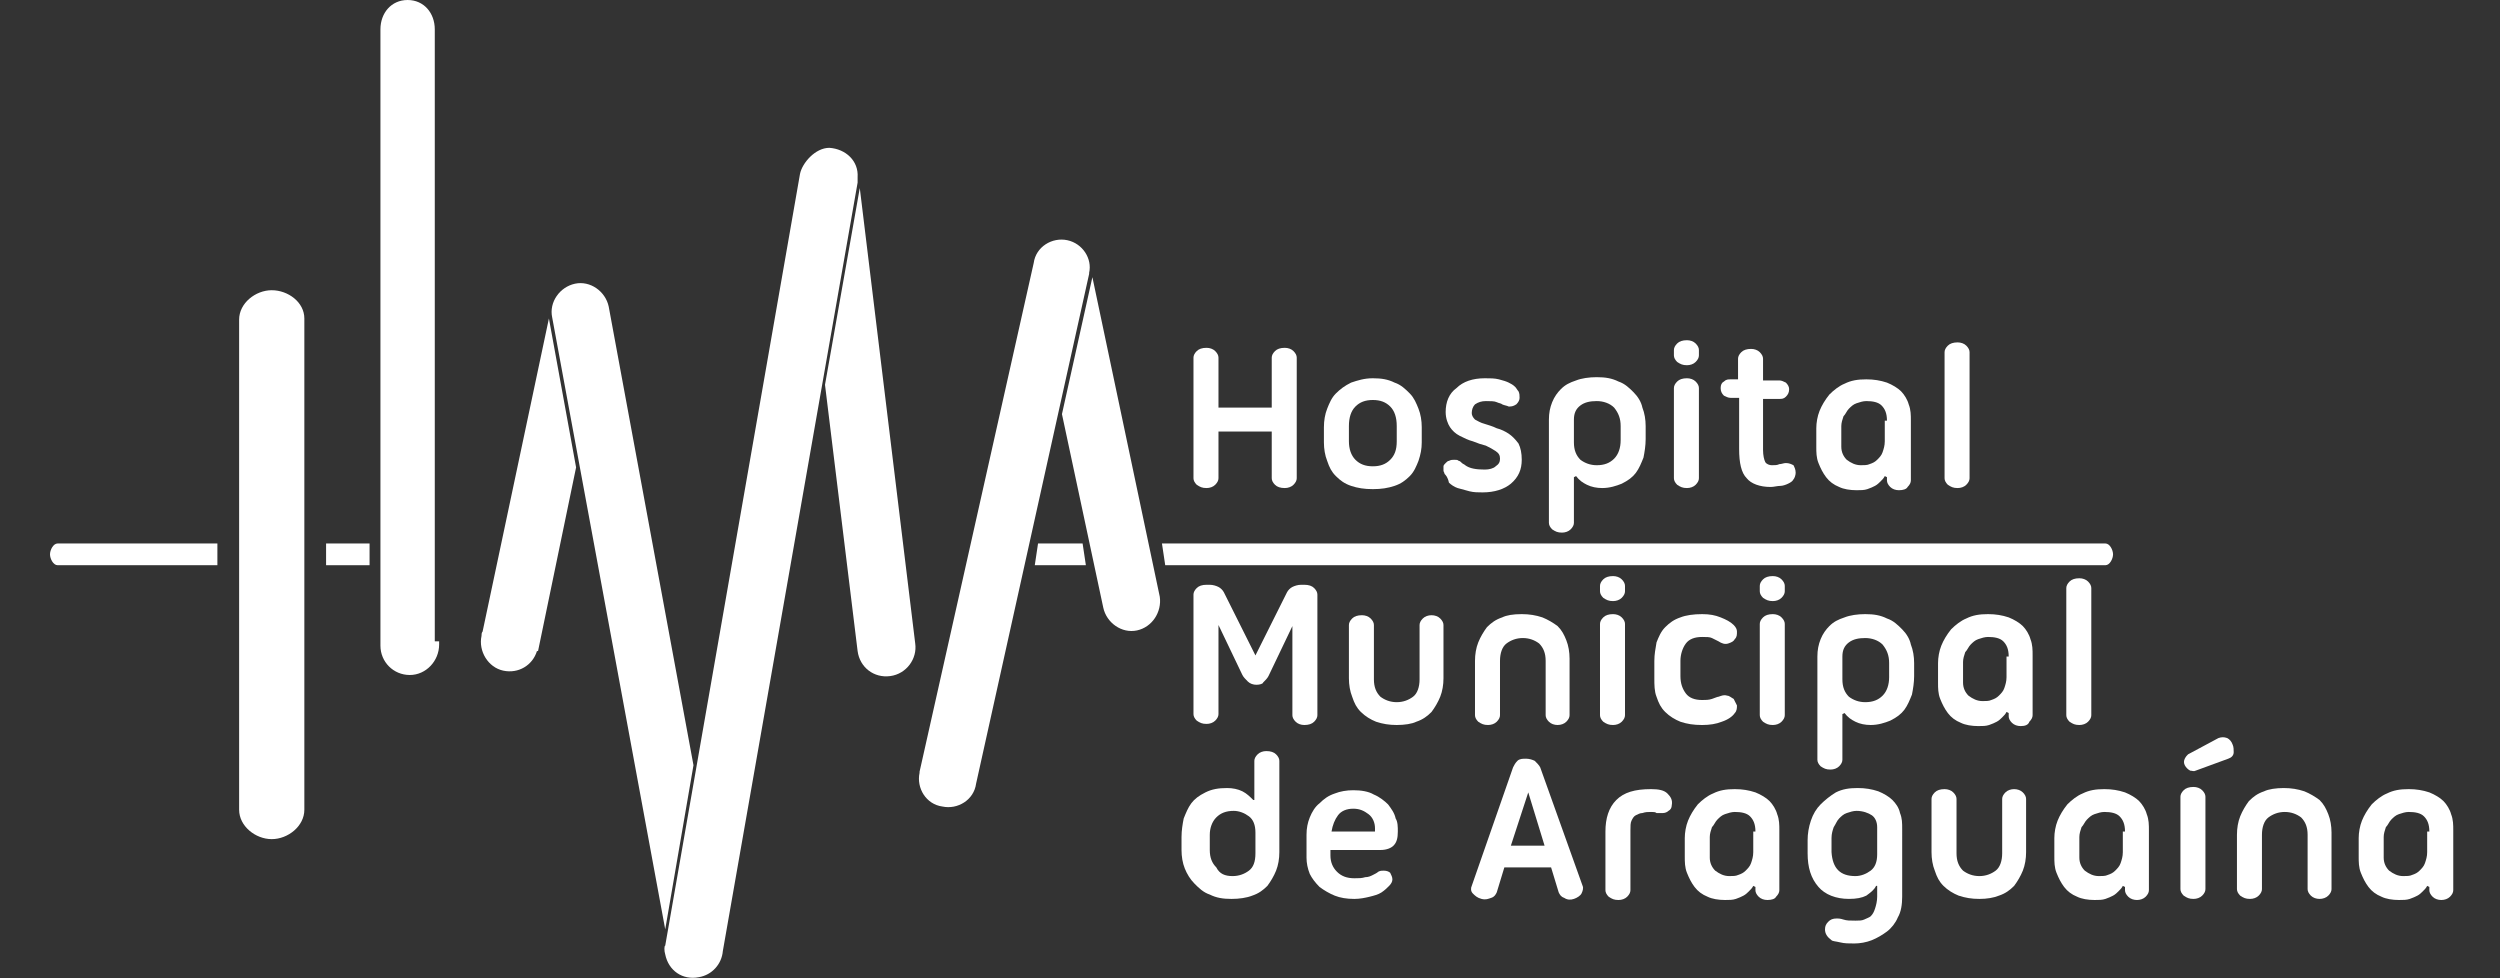 <?xml version="1.0" encoding="utf-8"?>
<!-- Generator: Adobe Illustrator 19.2.1, SVG Export Plug-In . SVG Version: 6.00 Build 0)  -->
<svg version="1.1" id="Layer_1" xmlns="http://www.w3.org/2000/svg" xmlns:xlink="http://www.w3.org/1999/xlink" x="0px" y="0px"
	 viewBox="0 0 230 90" style="enable-background:new 0 0 230 90;" xml:space="preserve">
<rect x="0" y="0" width="230" height="90" fill="#333333" stroke="none"/>
<style type="text/css">
	.st0{fill:#FFFFFF;}
</style>
<g>
	<g>
		<path class="st0" d="M25,26.7c-1.5,0-3,1.2-3,2.7v45.1c0,1.5,1.5,2.7,3,2.7c1.5,0,3-1.2,3-2.7V29.3C28,27.8,26.5,26.7,25,26.7z"/>
		<path class="st0" d="M98.2,22.1c-1.4-0.3-2.9,0.6-3.1,2.1L84.6,71c0,0,0,0,0,0.1c-0.3,1.4,0.6,2.9,2.1,3.1
			c1.4,0.3,2.9-0.6,3.1-2.1l10.4-46.9c0,0,0,0,0-0.1C100.5,23.8,99.6,22.4,98.2,22.1z"/>
		<g>
			<path class="st0" d="M106.7,54.9C106.6,54.8,106.6,54.8,106.7,54.9l-6.2-29.4l-2.8,12.6l3.8,17.8c0.3,1.4,1.7,2.4,3.1,2.1
				C106,57.7,106.9,56.3,106.7,54.9z"/>
		</g>
		<path class="st0" d="M40,2.7C40,1.2,39,0,37.5,0C36,0,35,1.2,35,2.7V59h0c0,0,0,0.3,0,0.4c0,1.5,1.2,2.7,2.7,2.7
			c1.5,0,2.7-1.3,2.7-2.8c0-0.1,0-0.3,0-0.3H40V2.7z"/>
		<path class="st0" d="M78.9,16.3c0.1-1.5-1.1-2.6-2.6-2.7C75,13.6,73.8,15,73.6,16h0L61.2,87h0c-0.1,0-0.1,0.5,0,0.8
			c0.3,1.5,1.6,2.4,3.1,2.1c1.2-0.2,2.1-1.2,2.2-2.4l12.4-70.7C78.9,16.7,78.9,16.5,78.9,16.3z"/>
		<g>
			<path class="st0" d="M63.8,70.4L56,28.2c-0.3-1.4-1.7-2.4-3.1-2.1c-1.4,0.3-2.4,1.7-2.1,3.1l10.4,56.3L63.8,70.4z"/>
		</g>
		<g>
			<path class="st0" d="M50.5,29.3l-6.1,28.8c-0.1,0.1-0.1,0.3-0.1,0.4c-0.3,1.4,0.6,2.9,2,3.2c1.4,0.3,2.7-0.5,3.1-1.8l0.1,0L53,43
				L50.5,29.3z"/>
		</g>
		<g>
			<path class="st0" d="M84.2,59.2l-5.1-41.9l-3.2,18.1l3,24.5c0.2,1.5,1.5,2.5,3,2.3C83.4,62,84.4,60.6,84.2,59.2z"/>
		</g>
		<rect x="30" y="50" class="st0" width="4" height="2"/>
		<polygon class="st0" points="99.6,50 95.5,50 95.2,52 99.9,52 		"/>
		<path class="st0" d="M5.3,50c-0.4,0-0.7,0.6-0.7,1c0,0.4,0.3,1,0.7,1H20v-2H5.3z"/>
		<path class="st0" d="M193.7,50h-86.8l0.3,2h86.5c0.4,0,0.7-0.6,0.7-1C194.4,50.6,194.1,50,193.7,50z"/>
	</g>
	<g>
		<g>
			<path class="st0" d="M117,39.7h-4.9V44c0,0.2-0.1,0.4-0.3,0.6c-0.2,0.2-0.5,0.3-0.8,0.3c-0.4,0-0.6-0.1-0.9-0.3
				c-0.2-0.2-0.3-0.4-0.3-0.6V32.9c0-0.2,0.1-0.4,0.3-0.6c0.2-0.2,0.5-0.3,0.9-0.3c0.3,0,0.6,0.1,0.8,0.3c0.2,0.2,0.3,0.4,0.3,0.6
				v4.6h4.9v-4.6c0-0.2,0.1-0.4,0.3-0.6c0.2-0.2,0.5-0.3,0.9-0.3c0.3,0,0.6,0.1,0.8,0.3c0.2,0.2,0.3,0.4,0.3,0.6V44
				c0,0.2-0.1,0.4-0.3,0.6c-0.2,0.2-0.5,0.3-0.8,0.3c-0.4,0-0.7-0.1-0.9-0.3c-0.2-0.2-0.3-0.4-0.3-0.6V39.7z"/>
			<path class="st0" d="M121.8,39.3c0-0.6,0.1-1.2,0.3-1.7c0.2-0.5,0.4-1,0.8-1.4c0.4-0.4,0.8-0.7,1.4-1c0.6-0.2,1.2-0.4,2-0.4
				c0.8,0,1.4,0.1,2,0.4c0.6,0.2,1,0.6,1.4,1c0.4,0.4,0.6,0.9,0.8,1.4c0.2,0.5,0.3,1.1,0.3,1.7v1.4c0,0.6-0.1,1.1-0.3,1.7
				c-0.2,0.5-0.4,1-0.8,1.4c-0.4,0.4-0.8,0.7-1.4,0.9c-0.6,0.2-1.2,0.3-2,0.3c-0.8,0-1.4-0.1-2-0.3c-0.6-0.2-1-0.5-1.4-0.9
				c-0.4-0.4-0.6-0.8-0.8-1.4c-0.2-0.5-0.3-1.1-0.3-1.7V39.3z M124.1,40.6c0,0.7,0.2,1.3,0.6,1.7c0.4,0.4,0.9,0.6,1.6,0.6
				c0.7,0,1.2-0.2,1.6-0.6c0.4-0.4,0.6-0.9,0.6-1.7v-1.4c0-0.8-0.2-1.4-0.6-1.8c-0.4-0.4-0.9-0.6-1.6-0.6c-0.7,0-1.2,0.2-1.6,0.6
				c-0.4,0.4-0.6,1-0.6,1.8V40.6z"/>
			<path class="st0" d="M132.9,43.6c0-0.1-0.1-0.2-0.1-0.3c0-0.1,0-0.2,0-0.4c0-0.1,0.1-0.2,0.2-0.3c0.1-0.1,0.2-0.2,0.3-0.2
				c0.2-0.1,0.3-0.1,0.5-0.1s0.3,0,0.4,0.1c0.1,0,0.2,0.1,0.3,0.2c0.1,0.1,0.2,0.1,0.3,0.2c0.4,0.3,1,0.4,1.8,0.4
				c0.4,0,0.8-0.1,1-0.3c0.3-0.2,0.4-0.4,0.4-0.7c0-0.3-0.1-0.5-0.4-0.7s-0.5-0.3-0.9-0.5c-0.4-0.1-0.7-0.2-1.2-0.4
				c-0.4-0.1-0.8-0.3-1.2-0.5c-0.4-0.2-0.7-0.5-0.9-0.8c-0.2-0.3-0.4-0.8-0.4-1.4c0-0.9,0.3-1.7,1-2.2c0.6-0.6,1.5-0.9,2.6-0.9
				c0.5,0,0.9,0,1.3,0.1c0.4,0.1,0.7,0.2,0.9,0.3c0.2,0.1,0.4,0.2,0.6,0.4c0.1,0.1,0.2,0.3,0.3,0.4c0.1,0.2,0.1,0.4,0.1,0.6
				c0,0.2-0.1,0.4-0.3,0.6c-0.3,0.2-0.5,0.2-0.7,0.2c-0.2-0.1-0.4-0.1-0.6-0.2c-0.1-0.1-0.3-0.1-0.5-0.2c-0.2-0.1-0.6-0.1-1-0.1
				c-0.4,0-0.7,0.1-1,0.3c-0.2,0.2-0.3,0.5-0.3,0.8c0,0.2,0.1,0.4,0.3,0.6c0.2,0.1,0.5,0.3,0.9,0.4c0.3,0.1,0.7,0.2,1.1,0.4
				c0.4,0.1,0.8,0.3,1.1,0.5c0.3,0.2,0.6,0.5,0.9,0.9c0.2,0.4,0.3,0.9,0.3,1.5c0,0.9-0.3,1.6-1,2.2c-0.6,0.5-1.5,0.8-2.6,0.8
				c-0.4,0-0.8,0-1.2-0.1c-0.4-0.1-0.7-0.2-1.1-0.3c-0.3-0.1-0.6-0.3-0.8-0.5C133.2,43.9,133,43.7,132.9,43.6z"/>
			<path class="st0" d="M144.8,43.9v4.2c0,0.2-0.1,0.4-0.3,0.6c-0.2,0.2-0.5,0.3-0.8,0.3c-0.4,0-0.6-0.1-0.9-0.3
				c-0.2-0.2-0.3-0.4-0.3-0.6v-9.5c0-0.6,0.1-1.1,0.3-1.6c0.2-0.5,0.5-0.9,0.8-1.2c0.4-0.4,0.8-0.6,1.4-0.8c0.5-0.2,1.2-0.3,1.9-0.3
				c0.8,0,1.4,0.1,2,0.4c0.6,0.2,1,0.6,1.4,1c0.4,0.4,0.7,0.9,0.8,1.4c0.2,0.5,0.3,1.1,0.3,1.7v1.2c0,0.6-0.1,1.2-0.2,1.7
				c-0.2,0.5-0.4,1-0.7,1.4c-0.3,0.4-0.7,0.7-1.3,1c-0.5,0.2-1.1,0.4-1.8,0.4c-0.5,0-1-0.1-1.4-0.3c-0.4-0.2-0.7-0.4-1-0.8
				L144.8,43.9z M144.8,40.7c0,0.7,0.2,1.2,0.6,1.6c0.4,0.3,0.9,0.5,1.5,0.5c0.7,0,1.2-0.2,1.6-0.6c0.4-0.4,0.6-1,0.6-1.7v-1.3
				c0-0.7-0.2-1.2-0.6-1.7c-0.4-0.4-1-0.6-1.6-0.6c-0.6,0-1.1,0.1-1.5,0.4c-0.4,0.3-0.6,0.7-0.6,1.3V40.7z"/>
			<path class="st0" d="M154,32.2c0-0.2,0.1-0.4,0.3-0.6c0.2-0.2,0.5-0.3,0.9-0.3c0.3,0,0.6,0.1,0.8,0.3c0.2,0.2,0.3,0.4,0.3,0.6
				v0.5c0,0.2-0.1,0.4-0.3,0.6c-0.2,0.2-0.5,0.3-0.8,0.3c-0.4,0-0.6-0.1-0.9-0.3c-0.2-0.2-0.3-0.4-0.3-0.6V32.2z M154,35.7
				c0-0.2,0.1-0.4,0.3-0.6c0.2-0.2,0.5-0.3,0.9-0.3c0.3,0,0.6,0.1,0.8,0.3c0.2,0.2,0.3,0.4,0.3,0.6V44c0,0.2-0.1,0.4-0.3,0.6
				c-0.2,0.2-0.5,0.3-0.8,0.3c-0.4,0-0.6-0.1-0.9-0.3c-0.2-0.2-0.3-0.4-0.3-0.6V35.7z"/>
			<path class="st0" d="M159.9,35v-2c0-0.2,0.1-0.4,0.3-0.6c0.2-0.2,0.5-0.3,0.9-0.3c0.3,0,0.6,0.1,0.8,0.3c0.2,0.2,0.3,0.4,0.3,0.6
				v2h1.5c0.2,0,0.4,0.1,0.6,0.2c0.2,0.2,0.3,0.4,0.3,0.6c0,0.3-0.1,0.5-0.3,0.7c-0.2,0.2-0.4,0.2-0.6,0.2h-1.5v4.7
				c0,0.5,0.1,0.9,0.2,1.1c0.1,0.2,0.4,0.3,0.6,0.3c0.3,0,0.5,0,0.7-0.1c0.2,0,0.4-0.1,0.6-0.1c0.3,0,0.5,0.1,0.7,0.2
				c0.1,0.2,0.2,0.4,0.2,0.7c0,0.2-0.1,0.5-0.2,0.6c-0.1,0.2-0.3,0.3-0.5,0.4c-0.2,0.1-0.5,0.2-0.7,0.2c-0.3,0-0.6,0.1-0.9,0.1
				c-1,0-1.8-0.3-2.2-0.8c-0.5-0.5-0.7-1.4-0.7-2.7v-4.7h-0.8c-0.2,0-0.4-0.1-0.6-0.2c-0.2-0.2-0.3-0.4-0.3-0.7
				c0-0.3,0.1-0.5,0.3-0.6c0.2-0.2,0.4-0.2,0.6-0.2H159.9z"/>
			<path class="st0" d="M174.7,45.1c-0.3,0-0.6-0.1-0.8-0.3c-0.2-0.2-0.3-0.4-0.3-0.6v-0.3l-0.2-0.1c-0.1,0.2-0.2,0.3-0.4,0.5
				c-0.1,0.1-0.3,0.3-0.5,0.4c-0.2,0.1-0.4,0.2-0.7,0.3c-0.3,0.1-0.6,0.1-1,0.1c-0.6,0-1.2-0.1-1.6-0.3c-0.5-0.2-0.9-0.5-1.2-0.9
				c-0.3-0.4-0.5-0.8-0.7-1.3c-0.2-0.5-0.2-1-0.2-1.5v-1.7c0-0.5,0.1-1.1,0.3-1.6c0.2-0.5,0.5-1,0.9-1.5c0.4-0.4,0.9-0.8,1.4-1
				c0.6-0.3,1.2-0.4,2-0.4c0.7,0,1.3,0.1,1.9,0.3c0.5,0.2,1,0.5,1.3,0.8c0.3,0.3,0.6,0.8,0.7,1.2c0.2,0.5,0.2,1,0.2,1.5v5.5
				c0,0.2-0.1,0.4-0.3,0.6C175.4,45,175.1,45.1,174.7,45.1z M173.6,38.7c0-0.7-0.2-1.1-0.5-1.4c-0.3-0.3-0.8-0.4-1.4-0.4
				c-0.3,0-0.6,0.1-0.9,0.2c-0.3,0.1-0.5,0.3-0.7,0.5c-0.2,0.2-0.3,0.5-0.5,0.7c-0.1,0.3-0.2,0.6-0.2,0.9v1.9c0,0.5,0.2,0.9,0.5,1.2
				c0.4,0.3,0.8,0.5,1.3,0.5c0.3,0,0.6,0,0.8-0.1c0.3-0.1,0.5-0.2,0.7-0.4c0.2-0.2,0.4-0.4,0.5-0.7c0.1-0.3,0.2-0.6,0.2-1V38.7z"/>
			<path class="st0" d="M178.9,32.4c0-0.2,0.1-0.4,0.3-0.6c0.2-0.2,0.5-0.3,0.9-0.3c0.3,0,0.6,0.1,0.8,0.3c0.2,0.2,0.3,0.4,0.3,0.6
				V44c0,0.2-0.1,0.4-0.3,0.6c-0.2,0.2-0.5,0.3-0.8,0.3c-0.4,0-0.6-0.1-0.9-0.3c-0.2-0.2-0.3-0.4-0.3-0.6V32.4z"/>
		</g>
		<g>
			<path class="st0" d="M115.6,63c-0.3,0-0.6-0.1-0.8-0.3c-0.2-0.2-0.4-0.4-0.5-0.6l-2.2-4.6v8.2c0,0.2-0.1,0.4-0.3,0.6
				c-0.2,0.2-0.5,0.3-0.8,0.3c-0.4,0-0.6-0.1-0.9-0.3c-0.2-0.2-0.3-0.4-0.3-0.6V54.7c0-0.2,0.1-0.4,0.3-0.6c0.2-0.2,0.5-0.3,0.9-0.3
				h0.3c0.3,0,0.6,0.1,0.8,0.2c0.2,0.1,0.4,0.3,0.5,0.5l2.9,5.8l2.9-5.8c0.1-0.2,0.3-0.4,0.5-0.5c0.2-0.1,0.5-0.2,0.8-0.2l0.3,0
				c0.4,0,0.7,0.1,0.9,0.3c0.2,0.2,0.3,0.4,0.3,0.6v11.1c0,0.2-0.1,0.4-0.3,0.6c-0.2,0.2-0.5,0.3-0.9,0.3c-0.3,0-0.6-0.1-0.8-0.3
				c-0.2-0.2-0.3-0.4-0.3-0.6v-8.2l-2.2,4.6c-0.1,0.2-0.3,0.4-0.5,0.6C116.2,62.9,115.9,63,115.6,63z"/>
			<path class="st0" d="M128.5,66.7c-0.7,0-1.3-0.1-1.9-0.3c-0.5-0.2-1-0.5-1.4-0.9c-0.4-0.4-0.6-0.8-0.8-1.4
				c-0.2-0.5-0.3-1.1-0.3-1.7v-4.9c0-0.2,0.1-0.4,0.3-0.6c0.2-0.2,0.5-0.3,0.9-0.3c0.3,0,0.6,0.1,0.8,0.3c0.2,0.2,0.3,0.4,0.3,0.6v5
				c0,0.7,0.2,1.2,0.6,1.6c0.4,0.3,0.9,0.5,1.5,0.5c0.6,0,1.1-0.2,1.5-0.5c0.4-0.3,0.6-0.9,0.6-1.6v-5c0-0.2,0.1-0.4,0.3-0.6
				c0.2-0.2,0.5-0.3,0.8-0.3c0.3,0,0.6,0.1,0.8,0.3c0.2,0.2,0.3,0.4,0.3,0.6v4.9c0,0.6-0.1,1.2-0.3,1.7c-0.2,0.5-0.5,1-0.8,1.4
				c-0.4,0.4-0.8,0.7-1.4,0.9C129.9,66.6,129.2,66.7,128.5,66.7z"/>
			<path class="st0" d="M140,56.5c0.7,0,1.3,0.1,1.9,0.3c0.5,0.2,1,0.5,1.4,0.8c0.4,0.4,0.6,0.8,0.8,1.3c0.2,0.5,0.3,1.1,0.3,1.7
				v5.2c0,0.2-0.1,0.4-0.3,0.6c-0.2,0.2-0.5,0.3-0.8,0.3c-0.3,0-0.6-0.1-0.8-0.3c-0.2-0.2-0.3-0.4-0.3-0.6v-5c0-0.7-0.2-1.2-0.6-1.6
				c-0.4-0.3-0.9-0.5-1.5-0.5c-0.6,0-1.1,0.2-1.5,0.5c-0.4,0.3-0.6,0.9-0.6,1.6v5c0,0.2-0.1,0.4-0.3,0.6c-0.2,0.2-0.5,0.3-0.8,0.3
				c-0.4,0-0.6-0.1-0.9-0.3c-0.2-0.2-0.3-0.4-0.3-0.6v-5c0-0.6,0.1-1.2,0.3-1.7c0.2-0.5,0.5-1,0.8-1.4c0.4-0.4,0.8-0.7,1.4-0.9
				C138.6,56.6,139.2,56.5,140,56.5z"/>
			<path class="st0" d="M147.2,53.9c0-0.2,0.1-0.4,0.3-0.6c0.2-0.2,0.5-0.3,0.9-0.3c0.3,0,0.6,0.1,0.8,0.3c0.2,0.2,0.3,0.4,0.3,0.6
				v0.5c0,0.2-0.1,0.4-0.3,0.6c-0.2,0.2-0.5,0.3-0.8,0.3c-0.4,0-0.6-0.1-0.9-0.3c-0.2-0.2-0.3-0.4-0.3-0.6V53.9z M147.2,57.4
				c0-0.2,0.1-0.4,0.3-0.6c0.2-0.2,0.5-0.3,0.9-0.3c0.3,0,0.6,0.1,0.8,0.3c0.2,0.2,0.3,0.4,0.3,0.6v8.4c0,0.2-0.1,0.4-0.3,0.6
				c-0.2,0.2-0.5,0.3-0.8,0.3c-0.4,0-0.6-0.1-0.9-0.3c-0.2-0.2-0.3-0.4-0.3-0.6V57.4z"/>
			<path class="st0" d="M152.2,60.8c0-0.6,0.1-1.1,0.2-1.7c0.2-0.5,0.4-1,0.8-1.4c0.4-0.4,0.8-0.7,1.4-0.9c0.5-0.2,1.2-0.3,2-0.3
				c0.7,0,1.2,0.1,1.7,0.3c0.5,0.2,0.9,0.4,1.2,0.7c0.2,0.2,0.3,0.4,0.3,0.6c0,0.3,0,0.5-0.2,0.7c-0.1,0.2-0.3,0.3-0.6,0.4
				c-0.3,0.1-0.6,0-0.9-0.2c-0.2-0.1-0.4-0.2-0.6-0.3c-0.2-0.1-0.5-0.1-0.9-0.1c-0.7,0-1.2,0.2-1.5,0.6c-0.3,0.4-0.5,1-0.5,1.6v1.4
				c0,0.7,0.2,1.2,0.5,1.6c0.3,0.4,0.8,0.6,1.5,0.6c0.3,0,0.6,0,0.9-0.1c0.3-0.1,0.5-0.2,0.6-0.2c0.3-0.1,0.5-0.2,0.8-0.1
				c0.2,0,0.4,0.2,0.6,0.3c0.1,0.2,0.2,0.4,0.3,0.6c0,0.2,0,0.5-0.2,0.7c-0.2,0.3-0.6,0.6-1.2,0.8c-0.5,0.2-1.1,0.3-1.8,0.3
				c-0.8,0-1.4-0.1-2-0.3c-0.5-0.2-1-0.5-1.4-0.9c-0.4-0.4-0.6-0.8-0.8-1.4c-0.2-0.5-0.2-1.1-0.2-1.7V60.8z"/>
			<path class="st0" d="M161.9,53.9c0-0.2,0.1-0.4,0.3-0.6c0.2-0.2,0.5-0.3,0.9-0.3c0.3,0,0.6,0.1,0.8,0.3c0.2,0.2,0.3,0.4,0.3,0.6
				v0.5c0,0.2-0.1,0.4-0.3,0.6c-0.2,0.2-0.5,0.3-0.8,0.3c-0.4,0-0.6-0.1-0.9-0.3c-0.2-0.2-0.3-0.4-0.3-0.6V53.9z M161.9,57.4
				c0-0.2,0.1-0.4,0.3-0.6c0.2-0.2,0.5-0.3,0.9-0.3c0.3,0,0.6,0.1,0.8,0.3c0.2,0.2,0.3,0.4,0.3,0.6v8.4c0,0.2-0.1,0.4-0.3,0.6
				c-0.2,0.2-0.5,0.3-0.8,0.3c-0.4,0-0.6-0.1-0.9-0.3c-0.2-0.2-0.3-0.4-0.3-0.6V57.4z"/>
			<path class="st0" d="M169.5,65.7v4.2c0,0.2-0.1,0.4-0.3,0.6c-0.2,0.2-0.5,0.3-0.8,0.3c-0.4,0-0.6-0.1-0.9-0.3
				c-0.2-0.2-0.3-0.4-0.3-0.6v-9.5c0-0.6,0.1-1.1,0.3-1.6c0.2-0.5,0.5-0.9,0.8-1.2c0.4-0.4,0.8-0.6,1.4-0.8c0.5-0.2,1.2-0.3,1.9-0.3
				c0.8,0,1.4,0.1,2,0.4c0.6,0.2,1,0.6,1.4,1c0.4,0.4,0.7,0.9,0.8,1.4c0.2,0.5,0.3,1.1,0.3,1.7v1.2c0,0.6-0.1,1.2-0.2,1.7
				c-0.2,0.5-0.4,1-0.7,1.4c-0.3,0.4-0.7,0.7-1.3,1c-0.5,0.2-1.1,0.4-1.8,0.4c-0.5,0-1-0.1-1.4-0.3c-0.4-0.2-0.7-0.4-1-0.8
				L169.5,65.7z M169.5,62.5c0,0.7,0.2,1.2,0.6,1.6c0.4,0.3,0.9,0.5,1.5,0.5c0.7,0,1.2-0.2,1.6-0.6c0.4-0.4,0.6-1,0.6-1.7V61
				c0-0.7-0.2-1.2-0.6-1.7c-0.4-0.4-1-0.6-1.6-0.6c-0.6,0-1.1,0.1-1.5,0.4c-0.4,0.3-0.6,0.7-0.6,1.3V62.5z"/>
			<path class="st0" d="M185.9,66.8c-0.3,0-0.6-0.1-0.8-0.3c-0.2-0.2-0.3-0.4-0.3-0.6v-0.3l-0.2-0.1c-0.1,0.2-0.2,0.3-0.4,0.5
				c-0.1,0.1-0.3,0.3-0.5,0.4c-0.2,0.1-0.4,0.2-0.7,0.3c-0.3,0.1-0.6,0.1-1,0.1c-0.6,0-1.2-0.1-1.6-0.3c-0.5-0.2-0.9-0.5-1.2-0.9
				c-0.3-0.4-0.5-0.8-0.7-1.3c-0.2-0.5-0.2-1-0.2-1.5V61c0-0.5,0.1-1.1,0.3-1.6c0.2-0.5,0.5-1,0.9-1.5c0.4-0.4,0.9-0.8,1.4-1
				c0.6-0.3,1.2-0.4,2-0.4c0.7,0,1.3,0.1,1.9,0.3c0.5,0.2,1,0.5,1.3,0.8c0.3,0.3,0.6,0.8,0.7,1.2c0.2,0.5,0.2,1,0.2,1.5v5.5
				c0,0.2-0.1,0.4-0.3,0.6C186.6,66.7,186.3,66.8,185.9,66.8z M184.8,60.4c0-0.7-0.2-1.1-0.5-1.4c-0.3-0.3-0.8-0.4-1.4-0.4
				c-0.3,0-0.6,0.1-0.9,0.2c-0.3,0.1-0.5,0.3-0.7,0.5s-0.3,0.5-0.5,0.7c-0.1,0.3-0.2,0.6-0.2,0.9v1.9c0,0.5,0.2,0.9,0.5,1.2
				c0.4,0.3,0.8,0.5,1.3,0.5c0.3,0,0.6,0,0.8-0.1c0.3-0.1,0.5-0.2,0.7-0.4c0.2-0.2,0.4-0.4,0.5-0.7c0.1-0.3,0.2-0.6,0.2-1V60.4z"/>
			<path class="st0" d="M190.1,54.1c0-0.2,0.1-0.4,0.3-0.6c0.2-0.2,0.5-0.3,0.9-0.3c0.3,0,0.6,0.1,0.8,0.3c0.2,0.2,0.3,0.4,0.3,0.6
				v11.7c0,0.2-0.1,0.4-0.3,0.6c-0.2,0.2-0.5,0.3-0.8,0.3c-0.4,0-0.6-0.1-0.9-0.3c-0.2-0.2-0.3-0.4-0.3-0.6V54.1z"/>
		</g>
		<g>
			<path class="st0" d="M112.9,72.5c0.5,0,1,0.1,1.4,0.3c0.4,0.2,0.7,0.5,1,0.8l0.1,0V70c0-0.2,0.1-0.4,0.3-0.6
				c0.2-0.2,0.5-0.3,0.8-0.3c0.4,0,0.7,0.1,0.9,0.3c0.2,0.2,0.3,0.4,0.3,0.6v8.4c0,0.6-0.1,1.2-0.3,1.7c-0.2,0.5-0.5,1-0.8,1.4
				c-0.4,0.4-0.8,0.7-1.4,0.9c-0.5,0.2-1.2,0.3-1.9,0.3c-0.8,0-1.4-0.1-2-0.4c-0.6-0.2-1-0.6-1.4-1c-0.4-0.4-0.7-0.9-0.9-1.4
				c-0.2-0.5-0.3-1.1-0.3-1.7V77c0-0.6,0.1-1.2,0.2-1.7c0.2-0.5,0.4-1,0.7-1.4c0.3-0.4,0.7-0.7,1.3-1
				C111.5,72.6,112.1,72.5,112.9,72.5z M113.4,80.6c0.6,0,1.1-0.2,1.5-0.5c0.4-0.3,0.6-0.8,0.6-1.6v-1.9c0-0.7-0.2-1.2-0.6-1.5
				c-0.4-0.3-0.9-0.5-1.4-0.5c-0.7,0-1.2,0.2-1.6,0.6c-0.4,0.4-0.6,1-0.6,1.6v1.4c0,0.7,0.2,1.2,0.6,1.6
				C112.2,80.4,112.7,80.6,113.4,80.6z"/>
			<path class="st0" d="M128.6,76.5c0,0.6-0.1,1-0.4,1.3c-0.2,0.2-0.6,0.4-1.2,0.4h-4.6v0.5c0,0.6,0.2,1.1,0.6,1.5
				c0.4,0.4,0.9,0.6,1.6,0.6c0.4,0,0.7,0,1-0.1c0.3,0,0.5-0.1,0.7-0.2c0.2-0.1,0.4-0.2,0.5-0.3c0.2-0.1,0.3-0.1,0.5-0.1
				c0.3,0,0.5,0.1,0.6,0.2c0.1,0.2,0.2,0.4,0.2,0.6c0,0.2-0.1,0.4-0.3,0.6c-0.2,0.2-0.4,0.4-0.7,0.6c-0.3,0.2-0.7,0.3-1.1,0.4
				c-0.4,0.1-0.9,0.2-1.4,0.2c-0.7,0-1.3-0.1-1.8-0.3c-0.5-0.2-1-0.5-1.4-0.8c-0.4-0.4-0.7-0.8-0.9-1.2c-0.2-0.5-0.3-1-0.3-1.5v-2.1
				c0-0.6,0.1-1.1,0.3-1.6c0.2-0.5,0.5-1,0.9-1.3c0.4-0.4,0.8-0.7,1.4-0.9c0.5-0.2,1.1-0.3,1.7-0.3c0.7,0,1.4,0.1,1.9,0.4
				c0.5,0.2,1,0.6,1.3,0.9c0.3,0.4,0.6,0.8,0.7,1.3C128.6,75.6,128.6,76.1,128.6,76.5z M124.5,74.4c-0.6,0-1.1,0.2-1.4,0.6
				c-0.3,0.4-0.5,0.9-0.6,1.5h4v-0.3c0-0.5-0.2-1-0.6-1.3C125.5,74.6,125.1,74.4,124.5,74.4z"/>
			<path class="st0" d="M145.6,81.5c0.1,0.2,0,0.5-0.1,0.7c-0.1,0.2-0.4,0.4-0.7,0.5c-0.3,0.1-0.6,0.1-0.9-0.1
				c-0.3-0.1-0.4-0.3-0.5-0.5l-0.7-2.3h-4.3l-0.7,2.3c-0.1,0.2-0.2,0.4-0.5,0.5c-0.3,0.1-0.5,0.2-0.9,0.1c-0.4-0.1-0.6-0.3-0.8-0.5
				c-0.2-0.2-0.2-0.5-0.1-0.7l3.8-10.9c0.1-0.2,0.2-0.4,0.4-0.6c0.2-0.2,0.5-0.2,0.8-0.2c0.3,0,0.6,0.1,0.8,0.2
				c0.2,0.2,0.4,0.4,0.5,0.6L145.6,81.5z M139,77.8h3.1l-1.5-4.9L139,77.8z"/>
			<path class="st0" d="M151.9,74.7c-0.3,0-0.5,0-0.8,0.1c-0.2,0-0.4,0.1-0.6,0.2c-0.2,0.1-0.3,0.3-0.4,0.5
				c-0.1,0.2-0.1,0.5-0.1,0.9v5.5c0,0.2-0.1,0.4-0.3,0.6c-0.2,0.2-0.5,0.3-0.8,0.3c-0.4,0-0.6-0.1-0.9-0.3c-0.2-0.2-0.3-0.4-0.3-0.6
				v-5.4c0-1.2,0.3-2.2,1-2.9c0.7-0.7,1.7-1,3.2-1c0.7,0,1.2,0.1,1.5,0.4c0.3,0.3,0.5,0.6,0.4,1.1c0,0.2-0.1,0.4-0.3,0.5
				c-0.1,0.1-0.3,0.2-0.5,0.2c-0.2,0-0.4,0-0.6,0C152.3,74.7,152.1,74.7,151.9,74.7z"/>
			<path class="st0" d="M162.6,82.8c-0.3,0-0.6-0.1-0.8-0.3c-0.2-0.2-0.3-0.4-0.3-0.6v-0.3l-0.2-0.1c-0.1,0.2-0.2,0.3-0.4,0.5
				c-0.1,0.1-0.3,0.3-0.5,0.4c-0.2,0.1-0.4,0.2-0.7,0.3c-0.3,0.1-0.6,0.1-1,0.1c-0.6,0-1.2-0.1-1.6-0.3c-0.5-0.2-0.9-0.5-1.2-0.9
				c-0.3-0.4-0.5-0.8-0.7-1.3c-0.2-0.5-0.2-1-0.2-1.5v-1.7c0-0.5,0.1-1.1,0.3-1.6c0.2-0.5,0.5-1,0.9-1.5c0.4-0.4,0.9-0.8,1.4-1
				c0.6-0.3,1.2-0.4,2-0.4c0.7,0,1.3,0.1,1.9,0.3c0.5,0.2,1,0.5,1.3,0.8c0.3,0.3,0.6,0.8,0.7,1.2c0.2,0.5,0.2,1,0.2,1.5v5.5
				c0,0.2-0.1,0.4-0.3,0.6C163.3,82.7,163,82.8,162.6,82.8z M161.5,76.5c0-0.7-0.2-1.1-0.5-1.4c-0.3-0.3-0.8-0.4-1.4-0.4
				c-0.3,0-0.6,0.1-0.9,0.2c-0.3,0.1-0.5,0.3-0.7,0.5c-0.2,0.2-0.3,0.5-0.5,0.7c-0.1,0.3-0.2,0.6-0.2,0.9v1.9c0,0.5,0.2,0.9,0.5,1.2
				c0.4,0.3,0.8,0.5,1.3,0.5c0.3,0,0.6,0,0.8-0.1c0.3-0.1,0.5-0.2,0.7-0.4c0.2-0.2,0.4-0.4,0.5-0.7c0.1-0.3,0.2-0.6,0.2-1V76.5z"/>
			<path class="st0" d="M175,82.5c0,0.7-0.1,1.4-0.4,1.9c-0.2,0.5-0.6,1-1,1.3c-0.4,0.3-0.9,0.6-1.4,0.8c-0.5,0.2-1.1,0.3-1.6,0.3
				c-0.5,0-0.9,0-1.3-0.1c-0.4-0.1-0.7-0.1-0.8-0.2c-0.4-0.3-0.6-0.6-0.6-1c0-0.3,0.1-0.5,0.3-0.7c0.2-0.2,0.4-0.3,0.8-0.3
				c0.1,0,0.3,0,0.6,0.1c0.3,0.1,0.6,0.1,1.1,0.1c0.3,0,0.6,0,0.8-0.1c0.2-0.1,0.5-0.2,0.6-0.3c0.2-0.2,0.3-0.4,0.4-0.7
				c0.1-0.3,0.2-0.7,0.2-1.1v-1l-0.1,0c-0.2,0.4-0.5,0.6-0.9,0.9c-0.4,0.2-0.9,0.3-1.6,0.3c-1.2,0-2.2-0.4-2.8-1.1
				c-0.7-0.8-1-1.8-1-3.1v-1.2c0-0.6,0.1-1.2,0.3-1.8c0.2-0.6,0.5-1.1,0.9-1.5c0.4-0.4,0.9-0.8,1.4-1.1c0.6-0.3,1.2-0.4,2-0.4
				c0.7,0,1.3,0.1,1.9,0.3c0.5,0.2,1,0.5,1.3,0.8c0.3,0.3,0.6,0.7,0.7,1.2c0.2,0.5,0.2,0.9,0.2,1.5V82.5z M170.7,80.6
				c0.5,0,1-0.2,1.4-0.5c0.4-0.3,0.6-0.8,0.6-1.5v-2.5c0-0.5-0.2-0.9-0.5-1.1c-0.3-0.2-0.8-0.4-1.4-0.4c-0.3,0-0.6,0.1-0.9,0.2
				c-0.3,0.1-0.5,0.3-0.7,0.5c-0.2,0.2-0.3,0.5-0.5,0.8c-0.1,0.3-0.2,0.6-0.2,1v1.3C168.6,79.9,169.3,80.6,170.7,80.6z"/>
			<path class="st0" d="M182.1,82.7c-0.7,0-1.3-0.1-1.9-0.3c-0.5-0.2-1-0.5-1.4-0.9c-0.4-0.4-0.6-0.8-0.8-1.4
				c-0.2-0.5-0.3-1.1-0.3-1.7v-4.9c0-0.2,0.1-0.4,0.3-0.6c0.2-0.2,0.5-0.3,0.9-0.3c0.3,0,0.6,0.1,0.8,0.3c0.2,0.2,0.3,0.4,0.3,0.6v5
				c0,0.7,0.2,1.2,0.6,1.6c0.4,0.3,0.9,0.5,1.5,0.5c0.6,0,1.1-0.2,1.5-0.5c0.4-0.3,0.6-0.9,0.6-1.6v-5c0-0.2,0.1-0.4,0.3-0.6
				c0.2-0.2,0.5-0.3,0.8-0.3c0.3,0,0.6,0.1,0.8,0.3c0.2,0.2,0.3,0.4,0.3,0.6v4.9c0,0.6-0.1,1.2-0.3,1.7c-0.2,0.5-0.5,1-0.8,1.4
				c-0.4,0.4-0.8,0.7-1.4,0.9C183.4,82.6,182.8,82.7,182.1,82.7z"/>
			<path class="st0" d="M196.6,82.8c-0.3,0-0.6-0.1-0.8-0.3c-0.2-0.2-0.3-0.4-0.3-0.6v-0.3l-0.2-0.1c-0.1,0.2-0.2,0.3-0.4,0.5
				c-0.1,0.1-0.3,0.3-0.5,0.4c-0.2,0.1-0.4,0.2-0.7,0.3c-0.3,0.1-0.6,0.1-1,0.1c-0.6,0-1.2-0.1-1.6-0.3c-0.5-0.2-0.9-0.5-1.2-0.9
				c-0.3-0.4-0.5-0.8-0.7-1.3c-0.2-0.5-0.2-1-0.2-1.5v-1.7c0-0.5,0.1-1.1,0.3-1.6c0.2-0.5,0.5-1,0.9-1.5c0.4-0.4,0.9-0.8,1.4-1
				c0.6-0.3,1.2-0.4,2-0.4c0.7,0,1.3,0.1,1.9,0.3c0.5,0.2,1,0.5,1.3,0.8c0.3,0.3,0.6,0.8,0.7,1.2c0.2,0.5,0.2,1,0.2,1.5v5.5
				c0,0.2-0.1,0.4-0.3,0.6C197.2,82.7,196.9,82.8,196.6,82.8z M195.5,76.5c0-0.7-0.2-1.1-0.5-1.4c-0.3-0.3-0.8-0.4-1.4-0.4
				c-0.3,0-0.6,0.1-0.9,0.2c-0.3,0.1-0.5,0.3-0.7,0.5c-0.2,0.2-0.3,0.5-0.5,0.7c-0.1,0.3-0.2,0.6-0.2,0.9v1.9c0,0.5,0.2,0.9,0.5,1.2
				c0.4,0.3,0.8,0.5,1.3,0.5c0.3,0,0.6,0,0.8-0.1c0.3-0.1,0.5-0.2,0.7-0.4c0.2-0.2,0.4-0.4,0.5-0.7c0.1-0.3,0.2-0.6,0.2-1V76.5z"/>
			<path class="st0" d="M200.6,73.3c0-0.2,0.1-0.4,0.3-0.6c0.2-0.2,0.5-0.3,0.9-0.3c0.3,0,0.6,0.1,0.8,0.3c0.2,0.2,0.3,0.4,0.3,0.6
				v8.5c0,0.2-0.1,0.4-0.3,0.6c-0.2,0.2-0.5,0.3-0.8,0.3c-0.4,0-0.6-0.1-0.9-0.3c-0.2-0.2-0.3-0.4-0.3-0.6V73.3z M202,70.9
				c-0.2,0.1-0.3,0-0.5,0c-0.2-0.1-0.4-0.3-0.5-0.5c-0.1-0.2-0.1-0.4,0-0.6c0.1-0.2,0.2-0.3,0.3-0.4l2.8-1.5c0.3-0.1,0.5-0.1,0.8,0
				c0.2,0.1,0.4,0.3,0.5,0.6c0.1,0.2,0.1,0.5,0.1,0.7c0,0.3-0.2,0.5-0.5,0.6L202,70.9z"/>
			<path class="st0" d="M210.1,72.5c0.7,0,1.3,0.1,1.9,0.3c0.5,0.2,1,0.5,1.4,0.8c0.4,0.4,0.6,0.8,0.8,1.3c0.2,0.5,0.3,1.1,0.3,1.7
				v5.2c0,0.2-0.1,0.4-0.3,0.6c-0.2,0.2-0.5,0.3-0.8,0.3c-0.3,0-0.6-0.1-0.8-0.3c-0.2-0.2-0.3-0.4-0.3-0.6v-5c0-0.7-0.2-1.2-0.6-1.6
				c-0.4-0.3-0.9-0.5-1.5-0.5s-1.1,0.2-1.5,0.5c-0.4,0.3-0.6,0.9-0.6,1.6v5c0,0.2-0.1,0.4-0.3,0.6c-0.2,0.2-0.5,0.3-0.8,0.3
				c-0.4,0-0.6-0.1-0.9-0.3c-0.2-0.2-0.3-0.4-0.3-0.6v-5c0-0.6,0.1-1.2,0.3-1.7c0.2-0.5,0.5-1,0.8-1.4c0.4-0.4,0.8-0.7,1.4-0.9
				C208.7,72.6,209.4,72.5,210.1,72.5z"/>
			<path class="st0" d="M224.6,82.8c-0.3,0-0.6-0.1-0.8-0.3c-0.2-0.2-0.3-0.4-0.3-0.6v-0.3l-0.2-0.1c-0.1,0.2-0.2,0.3-0.4,0.5
				c-0.1,0.1-0.3,0.3-0.5,0.4c-0.2,0.1-0.4,0.2-0.7,0.3c-0.3,0.1-0.6,0.1-1,0.1c-0.6,0-1.2-0.1-1.6-0.3c-0.5-0.2-0.9-0.5-1.2-0.9
				c-0.3-0.4-0.5-0.8-0.7-1.3c-0.2-0.5-0.2-1-0.2-1.5v-1.7c0-0.5,0.1-1.1,0.3-1.6c0.2-0.5,0.5-1,0.9-1.5c0.4-0.4,0.9-0.8,1.4-1
				c0.6-0.3,1.2-0.4,2-0.4c0.7,0,1.3,0.1,1.9,0.3c0.5,0.2,1,0.5,1.3,0.8c0.3,0.3,0.6,0.8,0.7,1.2c0.2,0.5,0.2,1,0.2,1.5v5.5
				c0,0.2-0.1,0.4-0.3,0.6C225.2,82.7,224.9,82.8,224.6,82.8z M223.5,76.5c0-0.7-0.2-1.1-0.5-1.4c-0.3-0.3-0.8-0.4-1.4-0.4
				c-0.3,0-0.6,0.1-0.9,0.2c-0.3,0.1-0.5,0.3-0.7,0.5c-0.2,0.2-0.3,0.5-0.5,0.7c-0.1,0.3-0.2,0.6-0.2,0.9v1.9c0,0.5,0.2,0.9,0.5,1.2
				c0.4,0.3,0.8,0.5,1.3,0.5c0.3,0,0.6,0,0.8-0.1c0.3-0.1,0.5-0.2,0.7-0.4c0.2-0.2,0.4-0.4,0.5-0.7c0.1-0.3,0.2-0.6,0.2-1V76.5z"/>
		</g>
	</g>
</g>
</svg>
